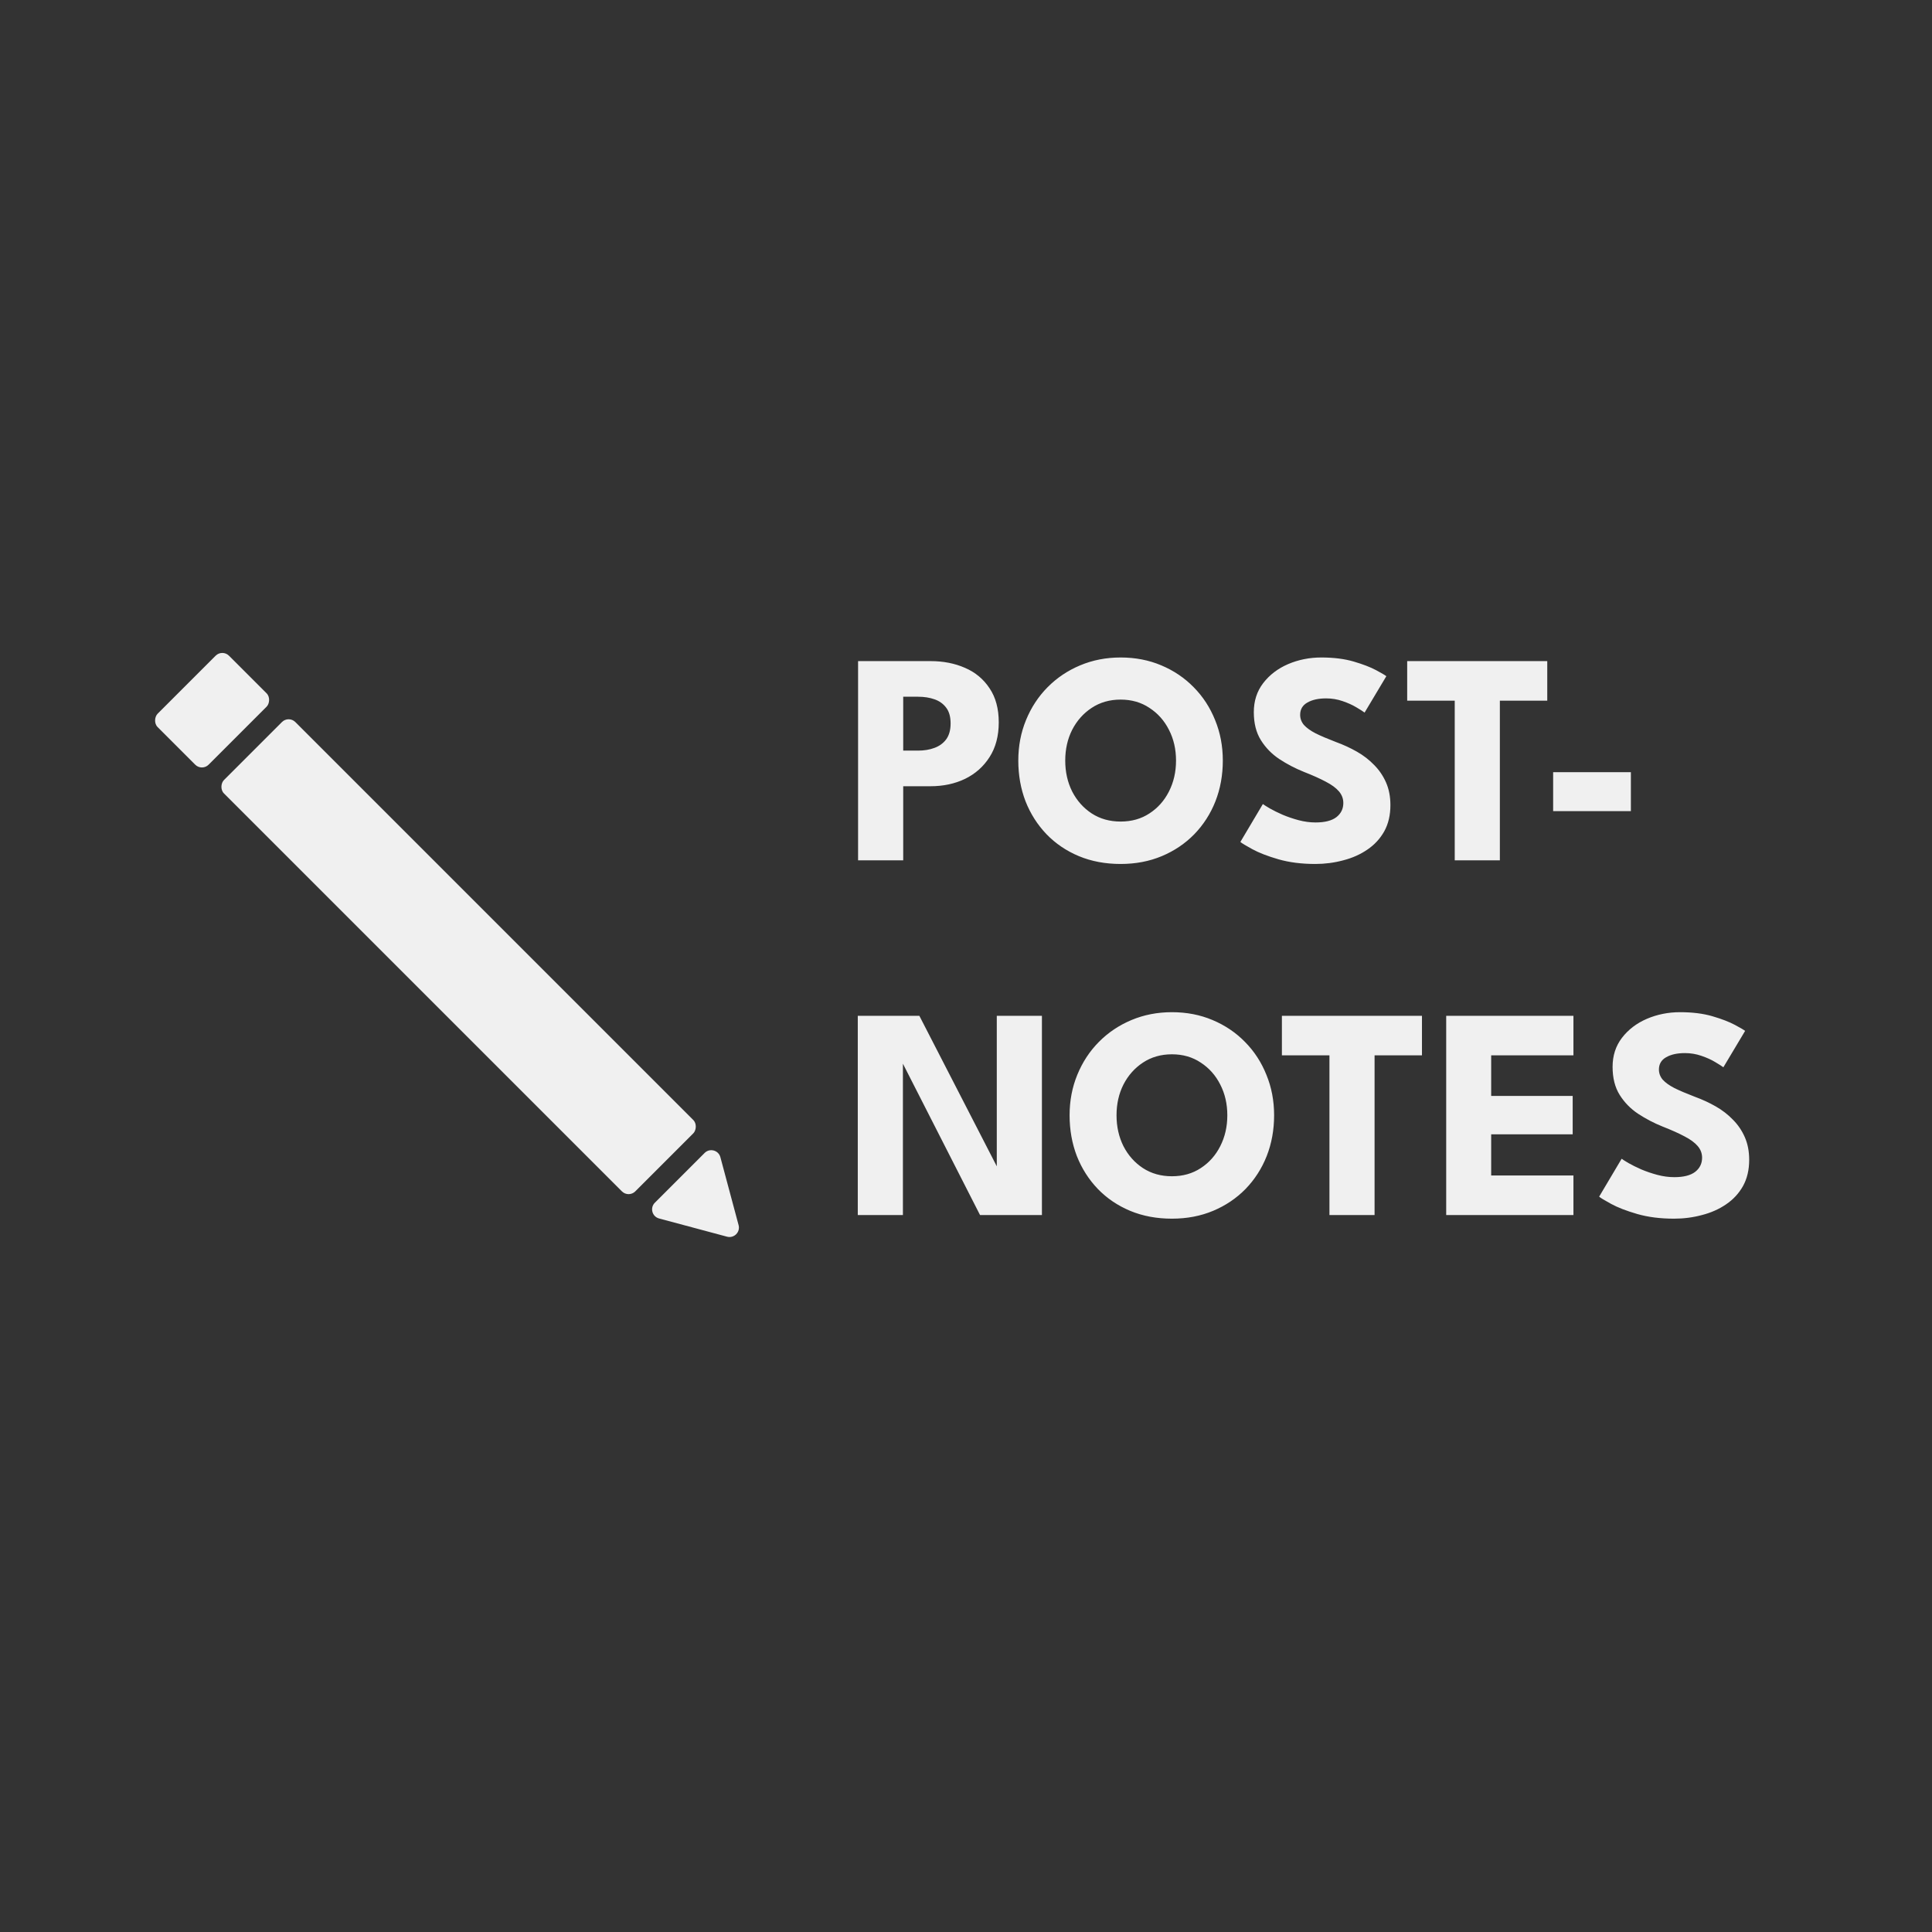 <svg width="512" height="512" viewBox="0 0 512 512" fill="none" xmlns="http://www.w3.org/2000/svg">
<rect x="0" y="0" width="512" height="512" fill="#333333" stroke="none"/>
<path d="M227.4 175.2H246.6C249.987 175.2 253.04 175.8 255.76 177C258.48 178.173 260.64 179.973 262.24 182.4C263.867 184.8 264.68 187.813 264.68 191.44C264.68 195.04 263.867 198.107 262.24 200.64C260.64 203.147 258.48 205.067 255.76 206.4C253.04 207.707 249.987 208.36 246.6 208.36H239.36V228H227.4V175.2ZM239.36 198.92H243.28C244.907 198.92 246.36 198.68 247.64 198.2C248.947 197.72 249.987 196.96 250.76 195.92C251.533 194.853 251.92 193.453 251.92 191.72C251.92 189.96 251.533 188.573 250.76 187.56C249.987 186.52 248.947 185.773 247.64 185.32C246.36 184.867 244.907 184.64 243.28 184.64H239.36V198.92ZM282.299 201.56C282.299 204.573 282.912 207.307 284.139 209.76C285.392 212.187 287.112 214.12 289.299 215.56C291.512 217 294.072 217.72 296.979 217.72C299.885 217.72 302.432 217 304.619 215.56C306.832 214.12 308.552 212.187 309.779 209.76C311.032 207.307 311.659 204.573 311.659 201.56C311.659 198.547 311.032 195.827 309.779 193.4C308.552 190.973 306.832 189.04 304.619 187.6C302.432 186.133 299.885 185.4 296.979 185.4C294.072 185.4 291.512 186.133 289.299 187.6C287.112 189.04 285.392 190.973 284.139 193.4C282.912 195.827 282.299 198.547 282.299 201.56ZM269.859 201.56C269.859 197.72 270.539 194.147 271.899 190.84C273.259 187.507 275.165 184.6 277.619 182.12C280.072 179.64 282.952 177.707 286.259 176.32C289.565 174.933 293.139 174.24 296.979 174.24C300.872 174.24 304.459 174.933 307.739 176.32C311.045 177.707 313.912 179.64 316.339 182.12C318.792 184.6 320.685 187.507 322.019 190.84C323.379 194.147 324.059 197.72 324.059 201.56C324.059 205.427 323.405 209.027 322.099 212.36C320.792 215.667 318.925 218.573 316.499 221.08C314.072 223.56 311.205 225.493 307.899 226.88C304.592 228.267 300.952 228.96 296.979 228.96C292.925 228.96 289.232 228.267 285.899 226.88C282.592 225.493 279.739 223.56 277.339 221.08C274.939 218.573 273.085 215.667 271.779 212.36C270.499 209.027 269.859 205.427 269.859 201.56ZM350.154 174.24C353.434 174.24 356.3 174.6 358.754 175.32C361.207 176.04 363.18 176.8 364.674 177.6C366.167 178.4 367.074 178.933 367.394 179.2L361.634 188.84C361.207 188.52 360.474 188.053 359.434 187.44C358.42 186.827 357.207 186.28 355.794 185.8C354.407 185.32 352.954 185.08 351.434 185.08C349.38 185.08 347.714 185.453 346.434 186.2C345.18 186.92 344.554 188 344.554 189.44C344.554 190.427 344.887 191.32 345.554 192.12C346.247 192.893 347.287 193.64 348.674 194.36C350.087 195.053 351.874 195.813 354.034 196.64C356.007 197.36 357.86 198.213 359.594 199.2C361.327 200.187 362.847 201.36 364.154 202.72C365.487 204.053 366.54 205.6 367.314 207.36C368.087 209.12 368.474 211.12 368.474 213.36C368.474 216.027 367.927 218.347 366.834 220.32C365.74 222.267 364.247 223.88 362.354 225.16C360.487 226.44 358.354 227.387 355.954 228C353.58 228.64 351.114 228.96 348.554 228.96C344.927 228.96 341.674 228.547 338.794 227.72C335.94 226.893 333.634 226 331.874 225.04C330.114 224.08 329.06 223.44 328.714 223.12L334.674 213.08C334.994 213.32 335.607 213.707 336.514 214.24C337.447 214.773 338.58 215.333 339.914 215.92C341.247 216.48 342.66 216.96 344.154 217.36C345.674 217.76 347.167 217.96 348.634 217.96C351.087 217.96 352.927 217.493 354.154 216.56C355.38 215.6 355.994 214.347 355.994 212.8C355.994 211.653 355.607 210.627 354.834 209.72C354.06 208.813 352.9 207.96 351.354 207.16C349.807 206.333 347.874 205.467 345.554 204.56C343.234 203.627 341.06 202.493 339.034 201.16C337.034 199.827 335.407 198.16 334.154 196.16C332.9 194.16 332.274 191.68 332.274 188.72C332.274 185.76 333.1 183.2 334.754 181.04C336.434 178.853 338.634 177.173 341.354 176C344.1 174.827 347.034 174.24 350.154 174.24ZM385.519 185.68H372.919V175.2H410.039V185.68H397.479V228H385.519V185.68ZM411.599 214.96V204.64H432.199V214.96H411.599ZM238.4 280.16L239.28 280.32V322H227.32V269.2H243.64L265.04 310.8L264.16 310.96V269.2H276.12V322H259.72L238.4 280.16ZM295.893 295.56C295.893 298.573 296.506 301.307 297.733 303.76C298.986 306.187 300.706 308.12 302.893 309.56C305.106 311 307.666 311.72 310.573 311.72C313.479 311.72 316.026 311 318.213 309.56C320.426 308.12 322.146 306.187 323.373 303.76C324.626 301.307 325.253 298.573 325.253 295.56C325.253 292.547 324.626 289.827 323.373 287.4C322.146 284.973 320.426 283.04 318.213 281.6C316.026 280.133 313.479 279.4 310.573 279.4C307.666 279.4 305.106 280.133 302.893 281.6C300.706 283.04 298.986 284.973 297.733 287.4C296.506 289.827 295.893 292.547 295.893 295.56ZM283.453 295.56C283.453 291.72 284.133 288.147 285.493 284.84C286.853 281.507 288.759 278.6 291.213 276.12C293.666 273.64 296.546 271.707 299.853 270.32C303.159 268.933 306.733 268.24 310.573 268.24C314.466 268.24 318.053 268.933 321.333 270.32C324.639 271.707 327.506 273.64 329.933 276.12C332.386 278.6 334.279 281.507 335.613 284.84C336.973 288.147 337.653 291.72 337.653 295.56C337.653 299.427 336.999 303.027 335.693 306.36C334.386 309.667 332.519 312.573 330.093 315.08C327.666 317.56 324.799 319.493 321.493 320.88C318.186 322.267 314.546 322.96 310.573 322.96C306.519 322.96 302.826 322.267 299.493 320.88C296.186 319.493 293.333 317.56 290.933 315.08C288.533 312.573 286.679 309.667 285.373 306.36C284.093 303.027 283.453 299.427 283.453 295.56ZM352.316 279.68H339.716V269.2H376.836V279.68H364.276V322H352.316V279.68ZM383.258 269.2H416.978V279.68H395.178V290.44H416.778V300.6H395.178V311.52H416.978V322H383.258V269.2ZM445.232 268.24C448.512 268.24 451.379 268.6 453.832 269.32C456.285 270.04 458.259 270.8 459.752 271.6C461.245 272.4 462.152 272.933 462.472 273.2L456.712 282.84C456.285 282.52 455.552 282.053 454.512 281.44C453.499 280.827 452.285 280.28 450.872 279.8C449.485 279.32 448.032 279.08 446.512 279.08C444.459 279.08 442.792 279.453 441.512 280.2C440.259 280.92 439.632 282 439.632 283.44C439.632 284.427 439.965 285.32 440.632 286.12C441.325 286.893 442.365 287.64 443.752 288.36C445.165 289.053 446.952 289.813 449.112 290.64C451.085 291.36 452.939 292.213 454.672 293.2C456.405 294.187 457.925 295.36 459.232 296.72C460.565 298.053 461.619 299.6 462.392 301.36C463.165 303.12 463.552 305.12 463.552 307.36C463.552 310.027 463.005 312.347 461.912 314.32C460.819 316.267 459.325 317.88 457.432 319.16C455.565 320.44 453.432 321.387 451.032 322C448.659 322.64 446.192 322.96 443.632 322.96C440.005 322.96 436.752 322.547 433.872 321.72C431.019 320.893 428.712 320 426.952 319.04C425.192 318.08 424.139 317.44 423.792 317.12L429.752 307.08C430.072 307.32 430.685 307.707 431.592 308.24C432.525 308.773 433.659 309.333 434.992 309.92C436.325 310.48 437.739 310.96 439.232 311.36C440.752 311.76 442.245 311.96 443.712 311.96C446.165 311.96 448.005 311.493 449.232 310.56C450.459 309.6 451.072 308.347 451.072 306.8C451.072 305.653 450.685 304.627 449.912 303.72C449.139 302.813 447.979 301.96 446.432 301.16C444.885 300.333 442.952 299.467 440.632 298.56C438.312 297.627 436.139 296.493 434.112 295.16C432.112 293.827 430.485 292.16 429.232 290.16C427.979 288.16 427.352 285.68 427.352 282.72C427.352 279.76 428.179 277.2 429.832 275.04C431.512 272.853 433.712 271.173 436.432 270C439.179 268.827 442.112 268.24 445.232 268.24Z" fill="#F0F0F0"/>
<path d="M195.734 324.672C196.232 326.531 194.531 328.232 192.672 327.734L174.667 322.91C172.809 322.412 172.186 320.088 173.547 318.727L186.727 305.547C188.088 304.186 190.412 304.808 190.91 306.667L195.734 324.672Z" fill="#F0F0F0"/>
<rect x="76.49" y="189.577" width="154.158" height="26.747" rx="2.5" transform="rotate(45 76.49 189.577)" fill="#F0F0F0"/>
<rect x="58.913" y="172" width="19.105" height="26.747" rx="2.5" transform="rotate(45 58.913 172)" fill="#F0F0F0"/>
</svg>

